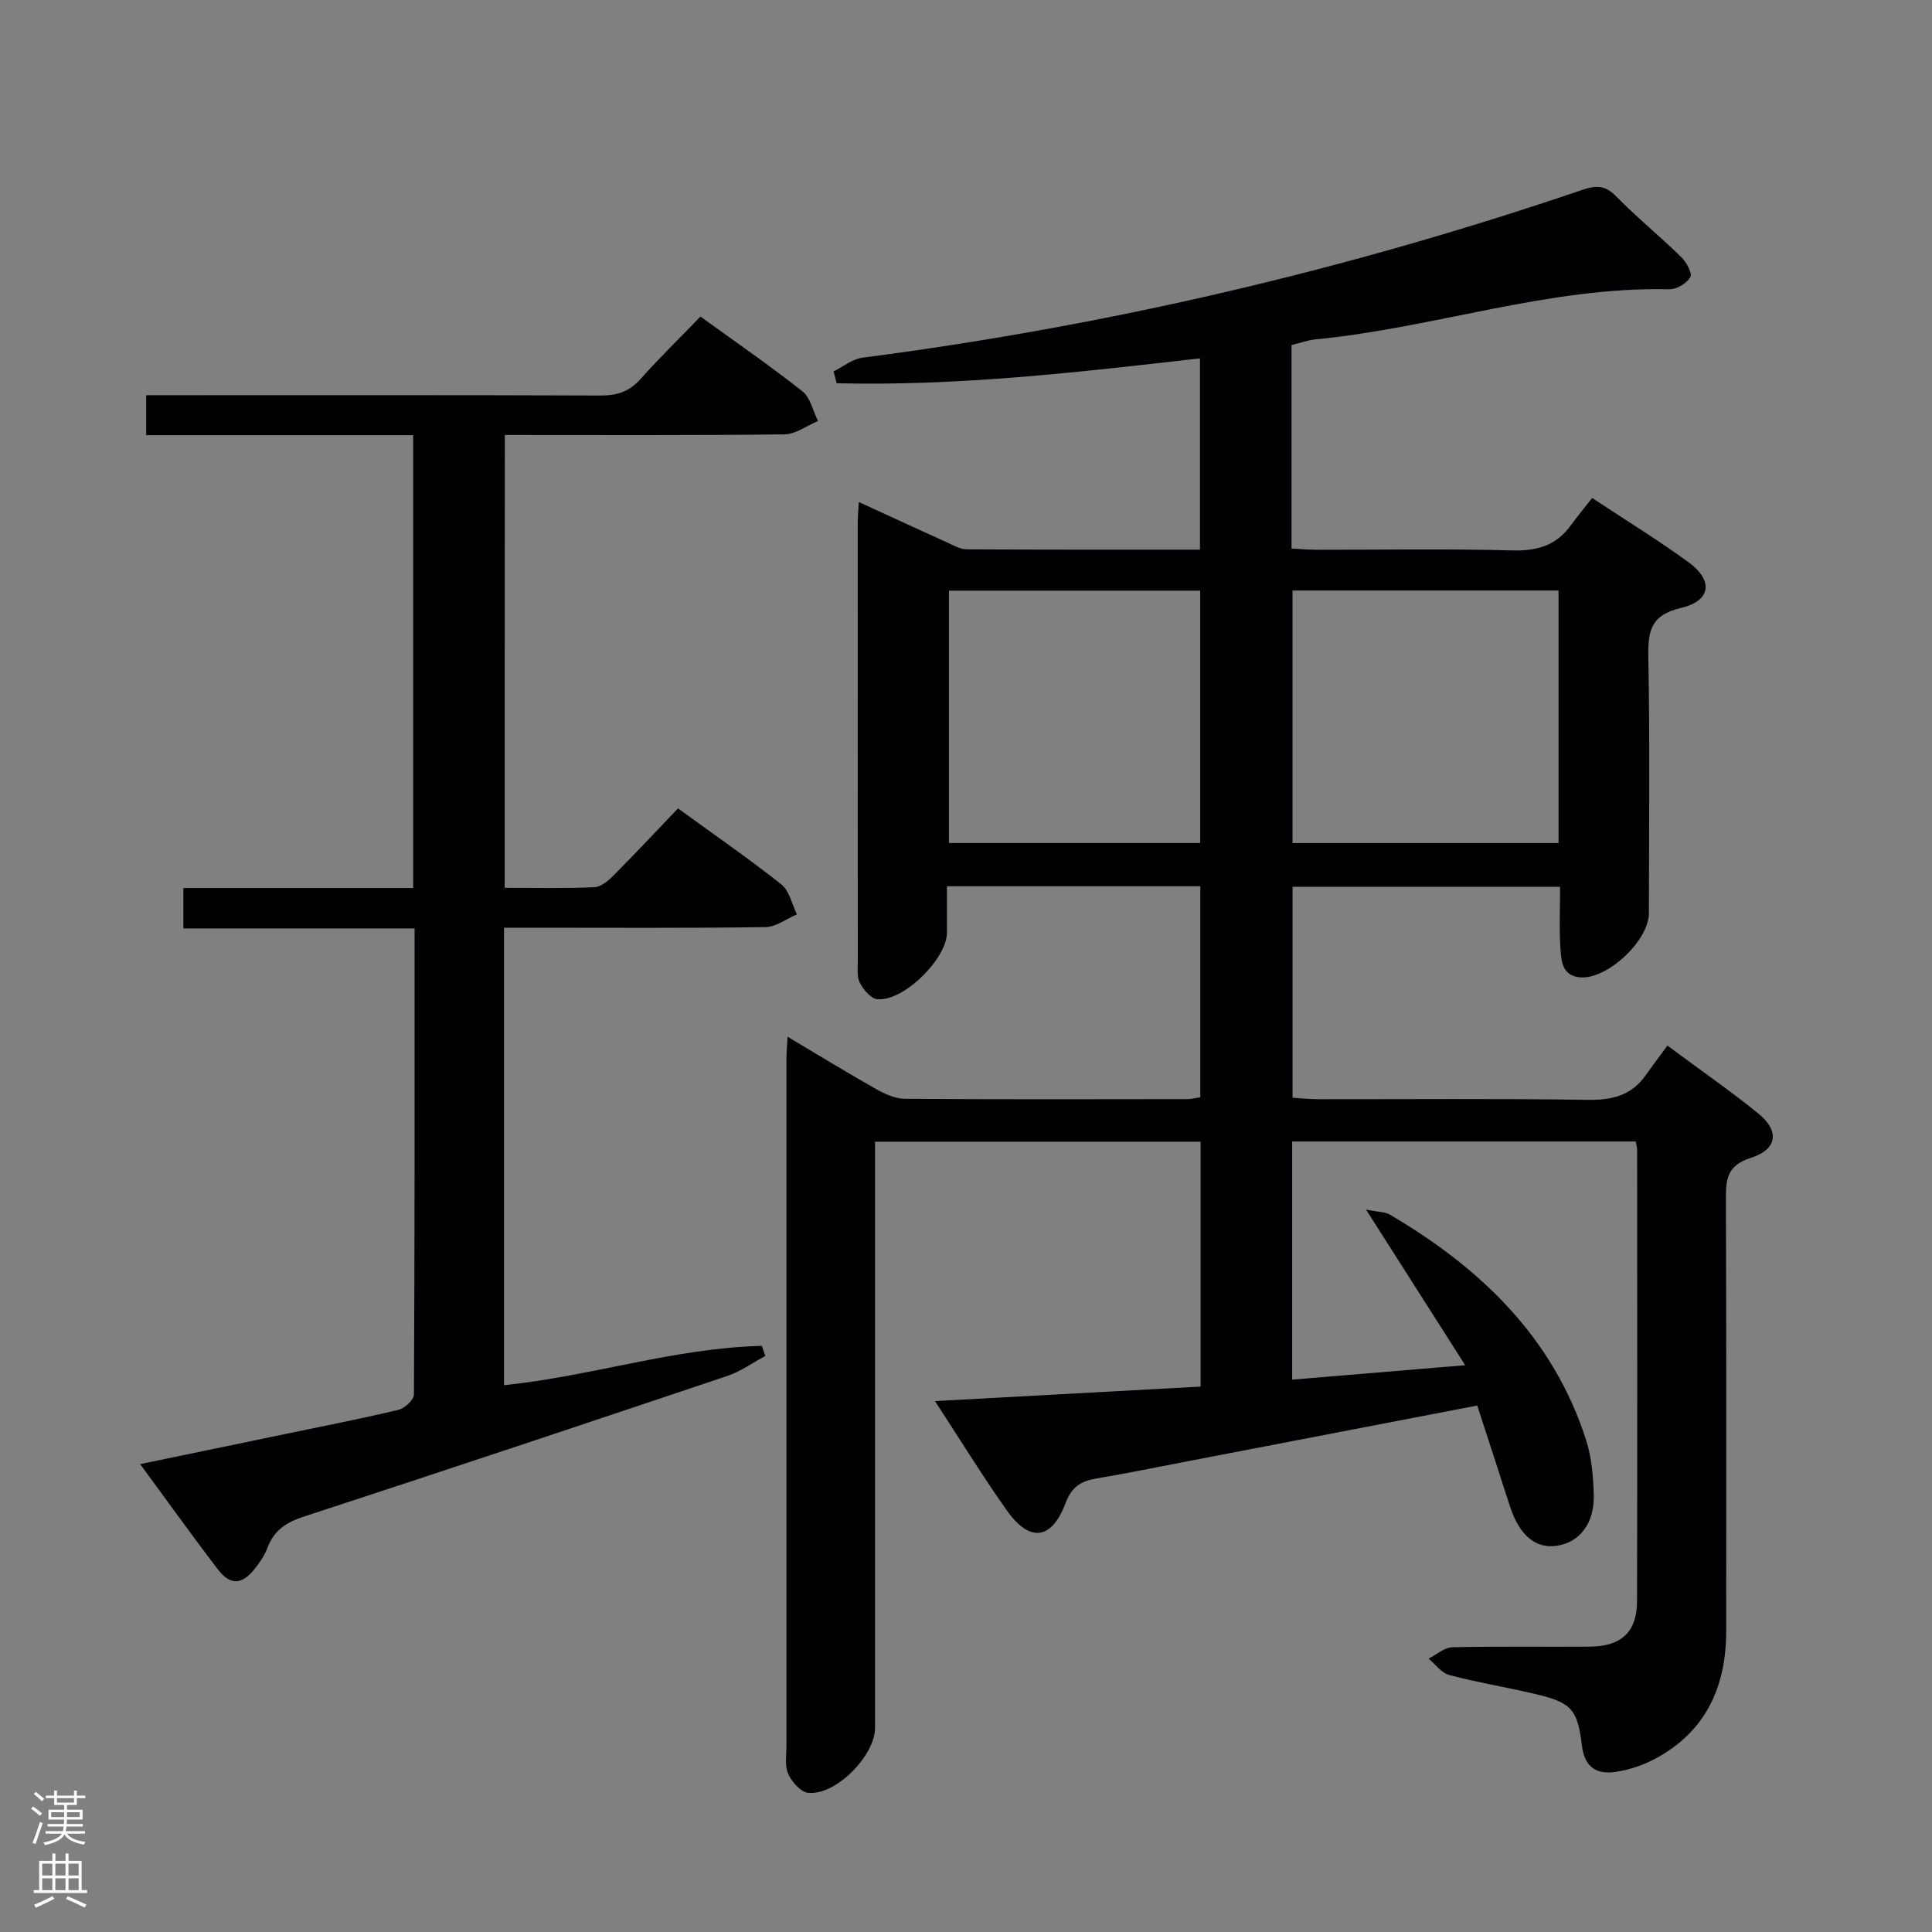 <svg enable-background="new 0 0 400 400" viewBox="0 0 400 400" xmlns="http://www.w3.org/2000/svg"><rect x="0" y="0" width="400" height="400" fill="#808080" stroke="none"/><path d="m193.57 290.08c18.98-1.03 36.88-2.01 55-3 0-17.14 0-33.74 0-50.71-22.32 0-44.54 0-67.4 0v5.86 115.49c0 5.8-8.19 14.09-13.85 13.46-1.55-.17-3.41-2.28-4.14-3.93-.75-1.7-.35-3.93-.35-5.93-.01-47.33-.01-94.66 0-141.99 0-1.3.12-2.59.22-4.69 6.41 3.81 12.3 7.43 18.32 10.83 1.81 1.02 3.97 2.01 5.98 2.02 19.5.15 39 .09 58.49.07.8 0 1.6-.22 2.67-.38 0-14.58 0-28.97 0-43.69-17.45 0-34.67 0-52.45 0v9.58c-.01 5.46-9.09 14.39-14.46 13.79-1.34-.15-2.83-1.96-3.58-3.37-.64-1.21-.42-2.93-.42-4.42-.02-30.33-.02-60.66-.01-90.99 0-1.15.12-2.31.22-4.14 6.28 2.88 12.21 5.63 18.17 8.32 1.35.61 2.78 1.46 4.18 1.47 15.97.1 31.94.07 48.28.07 0-13.29 0-26.18 0-39.61-25.08 2.88-50.07 5.77-75.21 5.16-.22-.82-.43-1.63-.65-2.45 1.98-.98 3.88-2.57 5.96-2.84 50.86-6.6 100.53-18.22 149.06-34.75 2.82-.96 4.71-1 6.97 1.31 4.31 4.39 9.11 8.3 13.51 12.6 1.07 1.04 2.34 3.36 1.88 4.16-.73 1.28-2.84 2.55-4.34 2.51-24.99-.58-48.67 8.01-73.23 10.37-1.62.16-3.19.75-4.99 1.19v42.12c1.75.09 3.5.25 5.25.25 13.5.02 27-.23 40.49.14 5.13.14 9.06-1.04 12.07-5.18 1.37-1.88 2.86-3.68 4.43-5.68 7.31 4.84 13.83 8.83 19.97 13.32 5.18 3.79 4.65 7.99-1.59 9.45-6.25 1.46-6.85 4.75-6.75 10.17.33 17.66.13 35.33.12 52.99 0 5.74-8.63 13.78-14.24 13.32-3.71-.31-3.89-3.32-4.07-5.86-.29-4.14-.08-8.31-.08-12.89-18.48 0-36.71 0-55.39 0v43.68c1.68.1 3.59.3 5.5.3 18.5.02 37-.16 55.49.13 5.06.08 9.12-.83 12.11-5.07 1.44-2.04 2.94-4.03 4.51-6.16 7.13 5.29 13.14 9.45 18.8 14.04 4.47 3.63 4 7.45-1.55 9.21-4.85 1.54-5.15 4.36-5.14 8.47.11 29.83.07 59.66.06 89.49 0 11.52-4.19 20.8-14.68 26.43-2.44 1.31-5.22 2.25-7.95 2.69-3.93.64-6.66-.65-7.23-5.34-.93-7.75-2.23-9.01-9.99-10.82-5.82-1.36-11.73-2.33-17.5-3.86-1.61-.43-2.86-2.22-4.27-3.39 1.64-.82 3.26-2.31 4.92-2.35 9.49-.23 19-.06 28.49-.13 6.47-.05 9.74-3.05 9.75-9.36.08-31.16.03-62.33.02-93.49 0-.48-.15-.95-.29-1.74-23.59 0-47.17 0-71.13 0v49.31c11.51-.96 22.94-1.91 35.82-2.99-7-10.99-13.41-21.05-20.53-32.22 2.56.52 3.94.46 4.95 1.05 18.73 11.02 33.76 25.35 40.61 46.65 1.15 3.57 1.47 7.5 1.59 11.28.19 5.96-2.89 9.91-7.68 10.63-4.37.66-7.76-2.23-9.68-8.19-2.22-6.9-4.47-13.78-6.76-20.85-20.57 3.96-40.42 7.78-60.27 11.6-6.19 1.19-12.36 2.46-18.57 3.5-3.19.54-5.13 1.72-6.4 5.1-2.88 7.65-7.42 8.2-12.13 1.55-5.06-7.15-9.65-14.63-14.91-22.67zm74.03-167.82v52.29h55.08c0-17.62 0-34.86 0-52.29-18.43 0-36.54 0-55.08 0zm-71.13.03v52.25h52.01c0-17.61 0-34.82 0-52.25-17.41 0-34.5 0-52.01 0z" fill="#010103"/><path d="m104.49 183.81c6.31 0 12.44.15 18.55-.12 1.39-.06 2.93-1.37 4.02-2.47 4.45-4.47 8.76-9.09 13.31-13.85 7.54 5.48 14.65 10.39 21.41 15.74 1.66 1.32 2.17 4.09 3.21 6.2-2.17.92-4.32 2.61-6.5 2.64-16.16.23-32.33.12-48.49.12-1.79 0-3.58 0-5.65 0v94.72c17.99-1.83 35.35-7.72 53.39-8.14.24.7.47 1.39.71 2.09-2.6 1.39-5.07 3.19-7.83 4.12-29.24 9.83-58.5 19.59-87.82 29.17-3.6 1.18-6.1 2.87-7.43 6.43-.57 1.53-1.54 2.96-2.55 4.25-2.67 3.41-5.1 3.61-7.68.25-5.35-6.97-10.46-14.14-16.12-21.83 10.45-2.17 20.29-4.2 30.13-6.25 7.8-1.62 15.63-3.15 23.38-5 1.28-.31 3.16-2.07 3.17-3.17.17-31.97.14-63.94.14-96.49-16.09 0-31.82 0-47.88 0 0-2.97 0-5.36 0-8.37h47.58c0-31.49 0-62.38 0-93.76-18.53 0-36.77 0-55.27 0 0-2.9 0-5.3 0-8.27h5.53c29.5 0 58.99-.05 88.49.07 3.43.01 5.99-.8 8.31-3.4 3.87-4.35 8.05-8.42 12.42-12.95 7.29 5.28 14.37 10.15 21.09 15.46 1.67 1.32 2.2 4.07 3.25 6.17-2.32.96-4.62 2.73-6.95 2.76-19.15.23-38.31.13-57.89.13-.03 31.12-.03 62.01-.03 93.75z" fill="#010103"/><g fill="#fcfafa"><path d="m6.44 374.46.42-.45c.65.47 1.27.95 1.85 1.44l-.45.49c-.65-.56-1.25-1.06-1.82-1.48m.93 7.33-.63-.26c.55-1.36 1.05-2.8 1.52-4.33.19.1.38.19.59.27-.46 1.29-.95 2.73-1.48 4.32m-.38-10.38.44-.42c.43.34 1.01.82 1.74 1.44l-.49.49c-.53-.51-1.09-1.01-1.69-1.51m2.5.35h1.72v-1.04h.59v1.04h3.52v-1.04h.59v1.04h1.75v.53h-1.75v1.42h-2.03v.97h3.22v2.03h-3.24c0 .35-.01.66-.03.93h3.32v.53h-3.37c-.03.27-.08.58-.15.94h3.96v.53h-3.71c.67.92 1.93 1.48 3.79 1.68-.13.24-.23.44-.29.59-2.13-.38-3.48-1.08-4.04-2.12-.43.97-1.77 1.72-4.03 2.23-.09-.19-.2-.37-.33-.55 2.1-.42 3.37-1.03 3.81-1.83h-3.36v-.53h3.58c.08-.29.13-.61.16-.94h-3.33v-.53h3.39c.02-.27.04-.58.04-.93h-3.23v-2.03h3.25v-.97h-2.07v-1.42h-1.73zm1.12 3.44v1h2.65c.01-.3.02-.44.01-.4v-.25-.35zm1.19-2h3.52v-.91h-3.52zm4.71 2h-2.63v.59c0 .16-.01.28-.01.4h2.64z"/><path d="m13.56 383.74h.63v1.52h2.72v6.07h1.13v.6h-11.06v-.6h1.13v-6.07h2.73v-1.52h.63v1.52h2.1v-1.52zm-2.69 8.83.38.56c-1.24.63-2.53 1.25-3.85 1.85-.1-.21-.21-.42-.34-.63 1.36-.55 2.63-1.15 3.81-1.78m-2.13-4.27h2.1v-2.45h-2.1zm0 3.04h2.1v-2.46h-2.1zm2.72-3.04h2.1v-2.45h-2.1zm0 3.04h2.1v-2.46h-2.1zm6.07 3.6c-1.41-.71-2.7-1.3-3.86-1.78l.35-.56c1.45.62 2.75 1.19 3.88 1.72zm-1.25-9.09h-2.1v2.45h2.1zm-2.09 5.49h2.1v-2.46h-2.1z"/></g></svg>